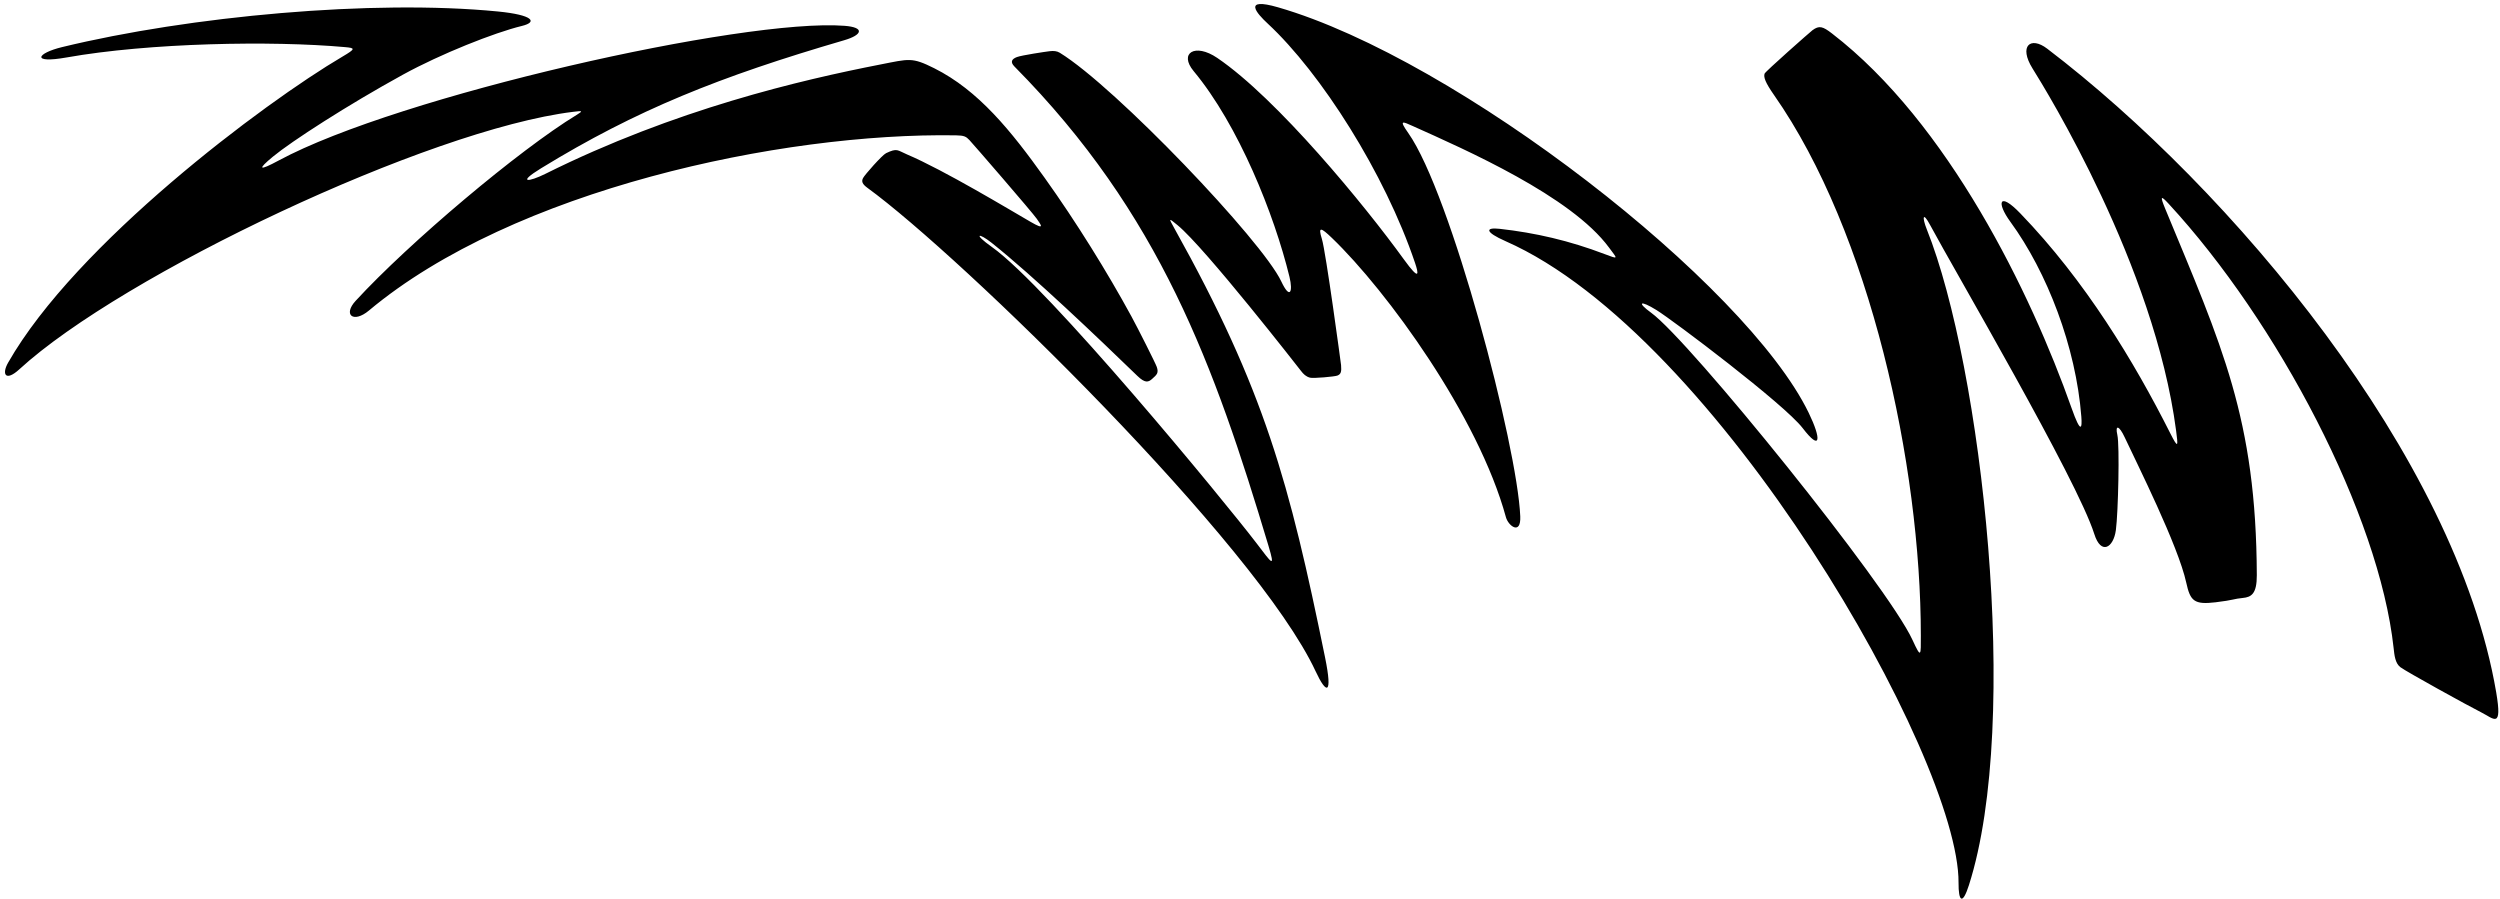 <?xml version="1.0" encoding="UTF-8"?>
<svg xmlns="http://www.w3.org/2000/svg" xmlns:xlink="http://www.w3.org/1999/xlink" width="523pt" height="188pt" viewBox="0 0 523 188" version="1.1">
<g id="surface1">
<path style=" stroke:none;fill-rule:nonzero;fill:rgb(0%,0%,0%);fill-opacity:1;" d="M 519.039 149.008 C 516.375 147.676 503.23 140.414 502.148 139.57 C 501.066 138.727 500.91 137.094 500.742 135.547 C 497.703 107.699 476.527 67.363 453.656 42.602 C 452.055 40.863 451.836 40.945 452.957 43.656 C 464.832 72.336 472.004 87.617 472.125 120.328 C 472.141 124.199 471.008 124.926 469.176 125.094 C 467.34 125.262 467.324 125.543 463.5 126 C 459.039 126.531 458.207 125.754 457.371 121.918 C 455.684 114.156 447.07 97.023 444.473 91.461 C 443.305 88.961 442.449 88.824 442.949 90.988 C 443.449 93.156 443.133 107.191 442.641 110.898 C 442.145 114.602 439.539 116.199 438.125 111.715 C 434.52 100.285 408.742 56.359 403.805 47.117 C 402.211 44.129 402.086 45.484 403.086 47.984 C 414.574 76.715 422.906 150.773 411.895 185.184 C 410.562 189.352 409.703 188.66 409.727 184.656 C 409.871 158.531 359.371 70.031 314.98 50.461 C 310.59 48.527 310.703 47.531 313.703 47.867 C 321.203 48.699 328.367 50.363 335.652 53.141 C 338.789 54.336 338.344 54.152 336.621 51.809 C 328.699 41.023 306.516 31.289 295.602 26.391 C 293.406 25.406 292.605 24.988 294.605 27.82 C 303.512 40.438 317.422 93.211 318.039 108.031 C 318.203 112.031 315.539 110.031 315.039 108.199 C 309.285 87.105 290.164 60.852 278.641 49.781 C 276.328 47.562 275.699 47.312 276.535 49.977 C 277.367 52.645 280.527 76.113 280.551 76.379 C 280.656 77.727 280.566 78.27 279.762 78.578 C 279.219 78.785 274.738 79.199 274.047 79.008 C 273.199 78.773 272.695 78.285 272.152 77.574 C 271.914 77.266 252.109 51.824 246.328 47.094 C 244.496 45.594 244.414 45.504 245.688 47.789 C 264.562 81.617 269.742 100.957 277.203 137.531 C 278.871 145.699 277.418 145.148 275.25 140.48 C 262.863 113.801 201.039 53.531 181.465 39.297 C 180.387 38.512 180.184 37.957 180.547 37.254 C 180.906 36.551 184.559 32.43 185.375 32.039 C 187.742 30.914 187.711 31.441 189.727 32.297 C 197.441 35.562 211.367 43.969 215.637 46.434 C 218.699 48.207 217.801 47.098 216.91 45.793 C 216.023 44.492 203.492 30.02 202.797 29.297 C 202.105 28.57 201.715 28.34 199.996 28.312 C 163.383 27.715 107.371 39.699 77.184 64.961 C 73.918 67.691 71.707 65.867 74.391 62.945 C 85.602 50.758 108.578 31.371 120.676 24.012 C 122.059 23.168 121.832 23.156 119.902 23.395 C 89.676 27.098 25.539 57.531 4.039 77.262 C 1.184 79.883 0.293 78.328 1.703 75.859 C 15.871 51.031 55.09 21.59 71.668 11.828 C 74.434 10.199 74.324 10.047 72.164 9.855 C 56.891 8.48 31.18 8.953 13.93 12.02 C 6.43 13.352 7.66 11.145 13.004 9.848 C 39.707 3.367 78.051 -0.156 104.16 2.402 C 111.539 3.129 112.531 4.609 109.18 5.426 C 103.402 6.832 92.184 11.289 84.32 15.605 C 72.746 21.953 60.957 29.578 57.102 32.766 C 53.875 35.434 54.008 35.891 58.34 33.555 C 83.398 20.062 155.609 3.777 176.664 5.398 C 180.996 5.73 180.391 7.312 176.617 8.414 C 150.539 16.031 133.133 22.988 113.203 35.199 C 108.039 38.367 110.602 38.109 114.117 36.355 C 141.203 22.867 167.566 16.738 184.172 13.492 C 190.215 12.312 190.754 11.934 195.422 14.266 C 204.699 18.906 211.488 27.336 218.539 37.199 C 225.168 46.473 231.664 56.961 236.699 66.203 C 238.062 68.703 241.758 76.039 242 76.766 C 242.422 78.023 242.043 78.363 241.008 79.281 C 240.227 79.977 239.547 80.191 237.949 78.648 C 229.715 70.676 216.129 57.703 207.461 50.805 C 204.715 48.621 203.492 48.828 207.492 51.66 C 219.246 59.984 256.199 104.91 262.859 113.633 C 266.074 117.84 266.852 119.137 265.352 114.137 C 254.074 76.551 242.707 44.738 212.23 13.922 C 211.246 12.926 211.711 12.328 212.734 11.938 C 213.738 11.555 218.797 10.801 219.617 10.707 C 220.438 10.617 221.094 10.664 221.711 11.039 C 233.371 18.199 264.039 50.367 268.039 58.867 C 269.871 62.758 270.516 61.039 269.758 57.914 C 266.586 44.883 259.098 26.16 249.703 14.867 C 246.59 11.117 249.98 8.945 254.645 12.113 C 267.191 20.629 285.504 42.941 293.68 54.25 C 297.113 58.992 296.785 57.258 296.02 54.984 C 289.676 36.207 276.344 15.277 265.215 4.941 C 262.879 2.773 259.871 -0.633 267.371 1.531 C 304.914 12.379 365.289 59.367 378.387 86.379 C 381.055 91.879 380.949 94.559 377.117 89.559 C 373.281 84.559 350.039 67.031 346.539 64.867 C 343.039 62.699 342.406 63.246 345.406 65.414 C 353.488 71.254 394.891 122.52 400.098 133.887 C 401.934 137.887 401.84 137.156 401.84 132.992 C 401.84 97.285 391.27 48.66 371.121 19.871 C 369.301 17.27 368.906 16.133 369.152 15.402 C 369.297 14.965 378.684 6.684 379.172 6.32 C 380.574 5.289 381.309 5.504 383.254 7.004 C 407.539 25.699 424.863 61.273 433.371 85.367 C 435.352 90.969 435.602 89.559 435.414 87.156 C 434.289 72.598 428.27 56.934 420.566 46.395 C 417.625 42.375 418.148 39.969 422.648 44.637 C 436.262 58.754 446.445 75.625 454.008 90.621 C 455.73 94.043 455.664 93.324 455.238 90.078 C 450.703 55.531 428.07 18.918 425.195 14.305 C 422.285 9.625 424.77 7.512 428.27 10.18 C 466.691 39.453 513.777 95.328 522.203 144.824 C 523.535 152.66 521.707 150.344 519.039 149.008 "/>
</g>
</svg>
